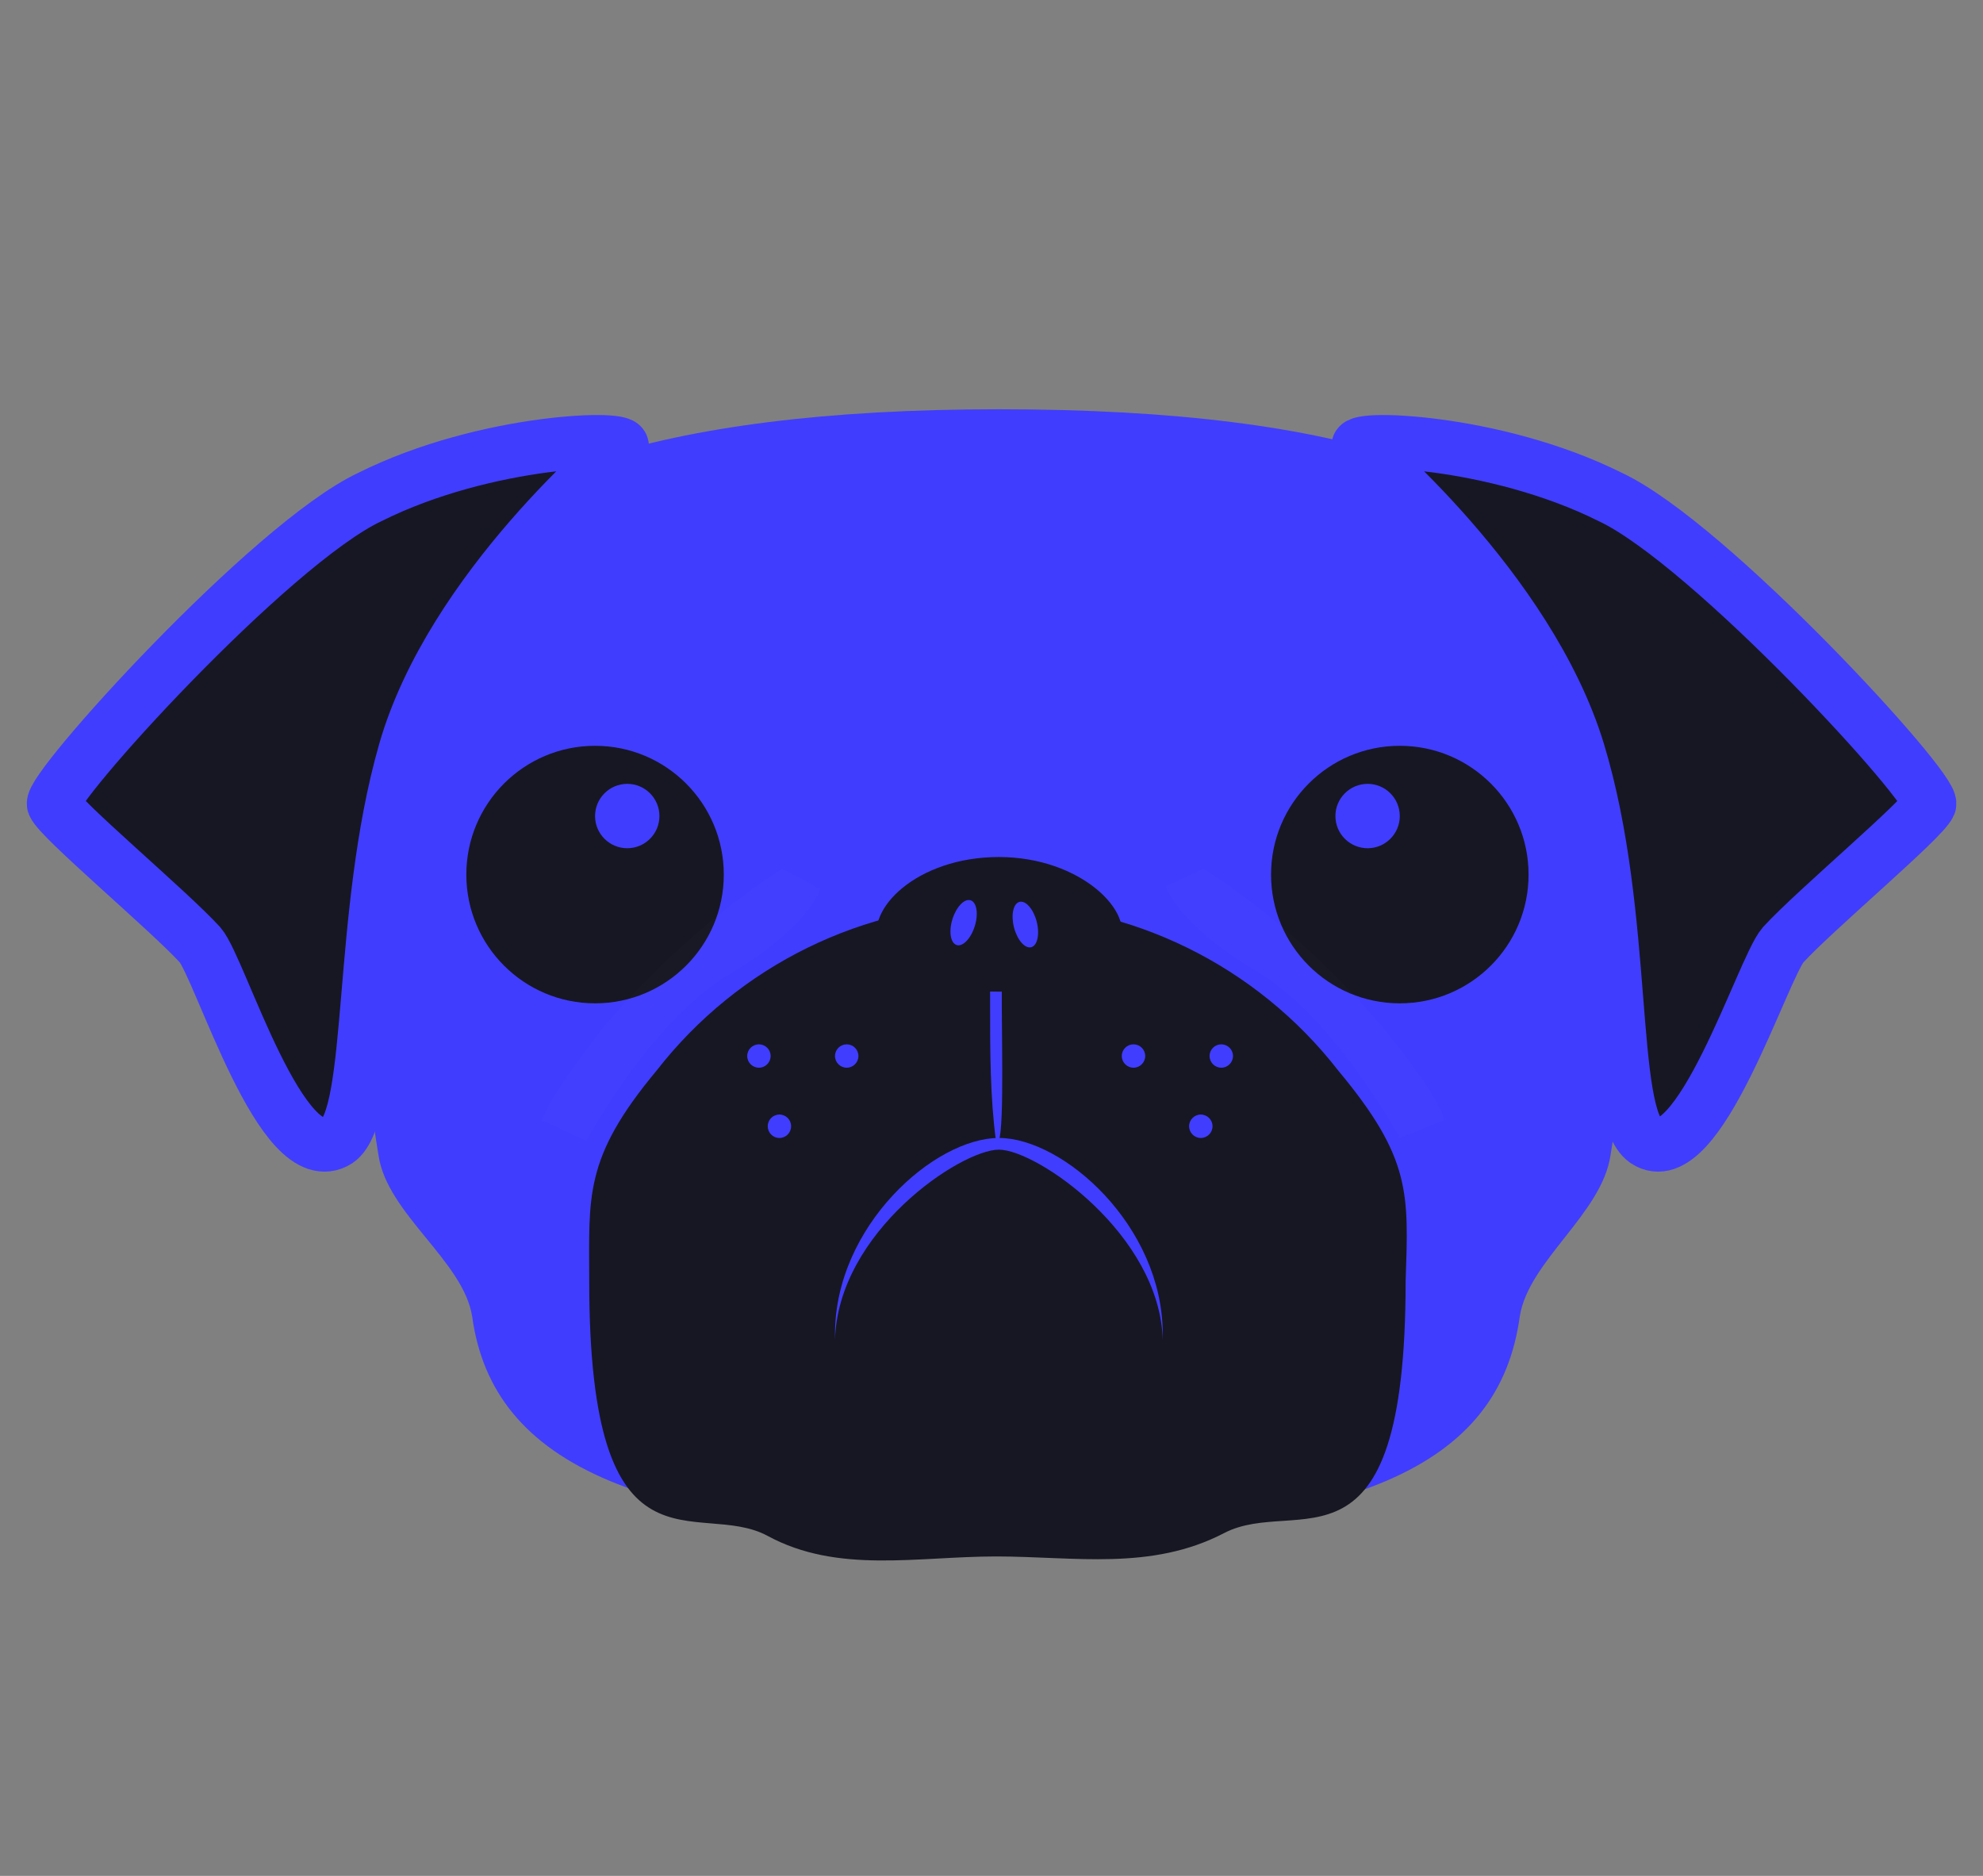 <svg width="37" height="35" viewBox="0 0 37 35" fill="none" xmlns="http://www.w3.org/2000/svg">
<rect x="0" y="0" width="37" height="35" fill="#808080" stroke="none"/>
<path d="M30.267 14.352C30.213 13.151 30.322 12.114 29.831 11.185C28.52 8.947 25.244 7.636 18.638 7.636V7.691V7.636C12.195 7.636 8.646 8.947 7.39 11.185C6.844 12.114 6.953 13.151 6.844 14.352C6.79 15.28 6.353 16.318 6.517 17.41C6.735 18.829 6.844 20.249 7.063 21.559C7.226 22.651 8.646 23.525 8.81 24.562C9.192 27.347 11.976 28.603 18.638 28.603C25.354 28.603 27.974 27.347 28.357 24.562C28.52 23.525 29.885 22.651 30.049 21.559C30.267 20.249 30.377 18.829 30.595 17.41C30.759 16.318 30.322 15.28 30.267 14.352Z" fill="#413DFF"/>
<path d="M26.118 18.72C27.445 18.72 28.521 17.645 28.521 16.318C28.521 14.991 27.445 13.915 26.118 13.915C24.791 13.915 23.716 14.991 23.716 16.318C23.716 17.645 24.791 18.72 26.118 18.72Z" fill="#171723"/>
<path d="M25.518 15.826C25.849 15.826 26.118 15.557 26.118 15.226C26.118 14.894 25.849 14.625 25.518 14.625C25.186 14.625 24.917 14.894 24.917 15.226C24.917 15.557 25.186 15.826 25.518 15.826Z" fill="#413DFF"/>
<path d="M22.46 16.209C23.716 17.027 24.808 18.01 25.79 19.157C26.992 20.631 26.937 20.904 26.937 20.904L26.118 21.232C26.118 21.232 24.917 18.993 23.443 18.119C21.968 17.246 21.75 16.536 21.75 16.536L22.46 16.209Z" fill="white" fill-opacity="0.01"/>
<path d="M24.971 19.976C23.443 18.01 21.095 16.864 18.638 16.864H18.583C16.126 16.864 13.778 18.01 12.25 19.976C10.885 21.614 10.994 22.324 10.994 23.907C10.994 29.64 13.014 27.948 14.324 28.657C15.635 29.367 17.109 29.04 18.583 29.04C20.057 29.04 21.477 29.313 22.842 28.603C24.207 27.893 26.227 29.64 26.227 23.907C26.282 22.269 26.336 21.614 24.971 19.976Z" fill="#171723"/>
<path d="M18.692 18.229C18.692 18.119 19.621 18.119 20.112 17.737C20.112 17.737 19.075 18.065 18.856 17.956C18.638 17.846 18.583 17.519 18.583 17.519C18.583 17.519 18.529 17.846 18.31 17.956C17.873 17.956 17.382 17.901 16.945 17.737C17.491 17.846 17.983 18.01 18.474 18.229C18.474 18.338 18.474 18.556 18.474 18.775C18.474 19.594 18.474 20.467 18.583 21.286C18.747 21.559 18.692 19.485 18.692 18.775C18.692 18.611 18.692 18.392 18.692 18.229Z" fill="#413DFF"/>
<path d="M18.638 21.45C19.348 21.45 21.641 23.034 21.695 24.999C21.695 24.945 21.695 24.945 21.695 24.89C21.695 22.87 19.839 21.232 18.638 21.232C17.436 21.232 15.58 22.87 15.58 24.89C15.58 24.945 15.58 24.945 15.58 24.999C15.635 22.979 17.928 21.45 18.638 21.45Z" fill="#413DFF"/>
<path d="M11.103 18.72C12.43 18.72 13.505 17.645 13.505 16.318C13.505 14.991 12.43 13.915 11.103 13.915C9.776 13.915 8.701 14.991 8.701 16.318C8.701 17.645 9.776 18.72 11.103 18.72Z" fill="#171723"/>
<path d="M11.704 15.826C12.035 15.826 12.304 15.557 12.304 15.226C12.304 14.894 12.035 14.625 11.704 14.625C11.372 14.625 11.103 14.894 11.103 15.226C11.103 15.557 11.372 15.826 11.704 15.826Z" fill="#413DFF"/>
<path d="M14.597 16.209C13.341 17.027 12.249 18.01 11.267 19.157C10.12 20.631 10.12 20.904 10.12 20.904L10.939 21.286C10.939 21.286 12.14 19.048 13.614 18.174C15.089 17.3 15.307 16.591 15.307 16.591L14.597 16.209Z" fill="white" fill-opacity="0.01"/>
<path d="M25.354 8.346C25.354 8.346 28.52 10.967 29.449 14.025C30.377 17.082 29.995 20.795 30.704 21.286C31.687 21.942 32.888 18.065 33.271 17.628C33.871 16.973 35.891 15.28 36.001 15.007C36.11 14.734 31.906 10.148 30.049 9.274C27.865 8.182 25.135 8.128 25.354 8.346Z" fill="#171723" stroke="#413DFF"/>
<path d="M11.595 8.346C11.595 8.346 8.428 10.967 7.554 14.025C6.681 17.082 7.008 20.795 6.298 21.286C5.261 21.942 4.114 18.065 3.732 17.628C3.132 16.973 1.111 15.28 1.002 15.007C0.893 14.734 5.043 10.148 6.899 9.274C9.083 8.182 11.813 8.128 11.595 8.346Z" fill="#171723" stroke="#413DFF"/>
<path d="M15.799 19.921C15.919 19.921 16.017 19.823 16.017 19.703C16.017 19.582 15.919 19.485 15.799 19.485C15.678 19.485 15.58 19.582 15.58 19.703C15.58 19.823 15.678 19.921 15.799 19.921Z" fill="#413DFF"/>
<path d="M14.543 21.232C14.664 21.232 14.761 21.134 14.761 21.013C14.761 20.893 14.664 20.795 14.543 20.795C14.422 20.795 14.325 20.893 14.325 21.013C14.325 21.134 14.422 21.232 14.543 21.232Z" fill="#413DFF"/>
<path d="M14.161 19.921C14.281 19.921 14.379 19.823 14.379 19.703C14.379 19.582 14.281 19.485 14.161 19.485C14.04 19.485 13.942 19.582 13.942 19.703C13.942 19.823 14.04 19.921 14.161 19.921Z" fill="#413DFF"/>
<path d="M21.15 19.921C21.27 19.921 21.368 19.823 21.368 19.703C21.368 19.582 21.27 19.485 21.15 19.485C21.029 19.485 20.931 19.582 20.931 19.703C20.931 19.823 21.029 19.921 21.15 19.921Z" fill="#413DFF"/>
<path d="M22.405 21.232C22.526 21.232 22.624 21.134 22.624 21.013C22.624 20.893 22.526 20.795 22.405 20.795C22.285 20.795 22.187 20.893 22.187 21.013C22.187 21.134 22.285 21.232 22.405 21.232Z" fill="#413DFF"/>
<path d="M22.788 19.921C22.908 19.921 23.006 19.823 23.006 19.703C23.006 19.582 22.908 19.485 22.788 19.485C22.667 19.485 22.569 19.582 22.569 19.703C22.569 19.823 22.667 19.921 22.788 19.921Z" fill="#413DFF"/>
<path d="M16.399 17.628C16.127 16.973 17.109 15.99 18.638 15.99C20.167 15.99 21.204 17.027 20.877 17.628C20.549 18.229 19.621 18.502 18.638 18.502C17.655 18.502 16.672 18.283 16.399 17.628Z" fill="#171723"/>
<path d="M19.241 17.673C19.357 17.643 19.403 17.429 19.343 17.195C19.283 16.962 19.139 16.797 19.022 16.827C18.906 16.857 18.86 17.071 18.92 17.304C18.98 17.538 19.124 17.703 19.241 17.673Z" fill="#413DFF"/>
<path d="M18.188 17.279C18.26 17.049 18.224 16.833 18.109 16.797C17.994 16.762 17.843 16.92 17.771 17.15C17.7 17.38 17.735 17.596 17.85 17.632C17.965 17.668 18.117 17.51 18.188 17.279Z" fill="#413DFF"/>
</svg>
